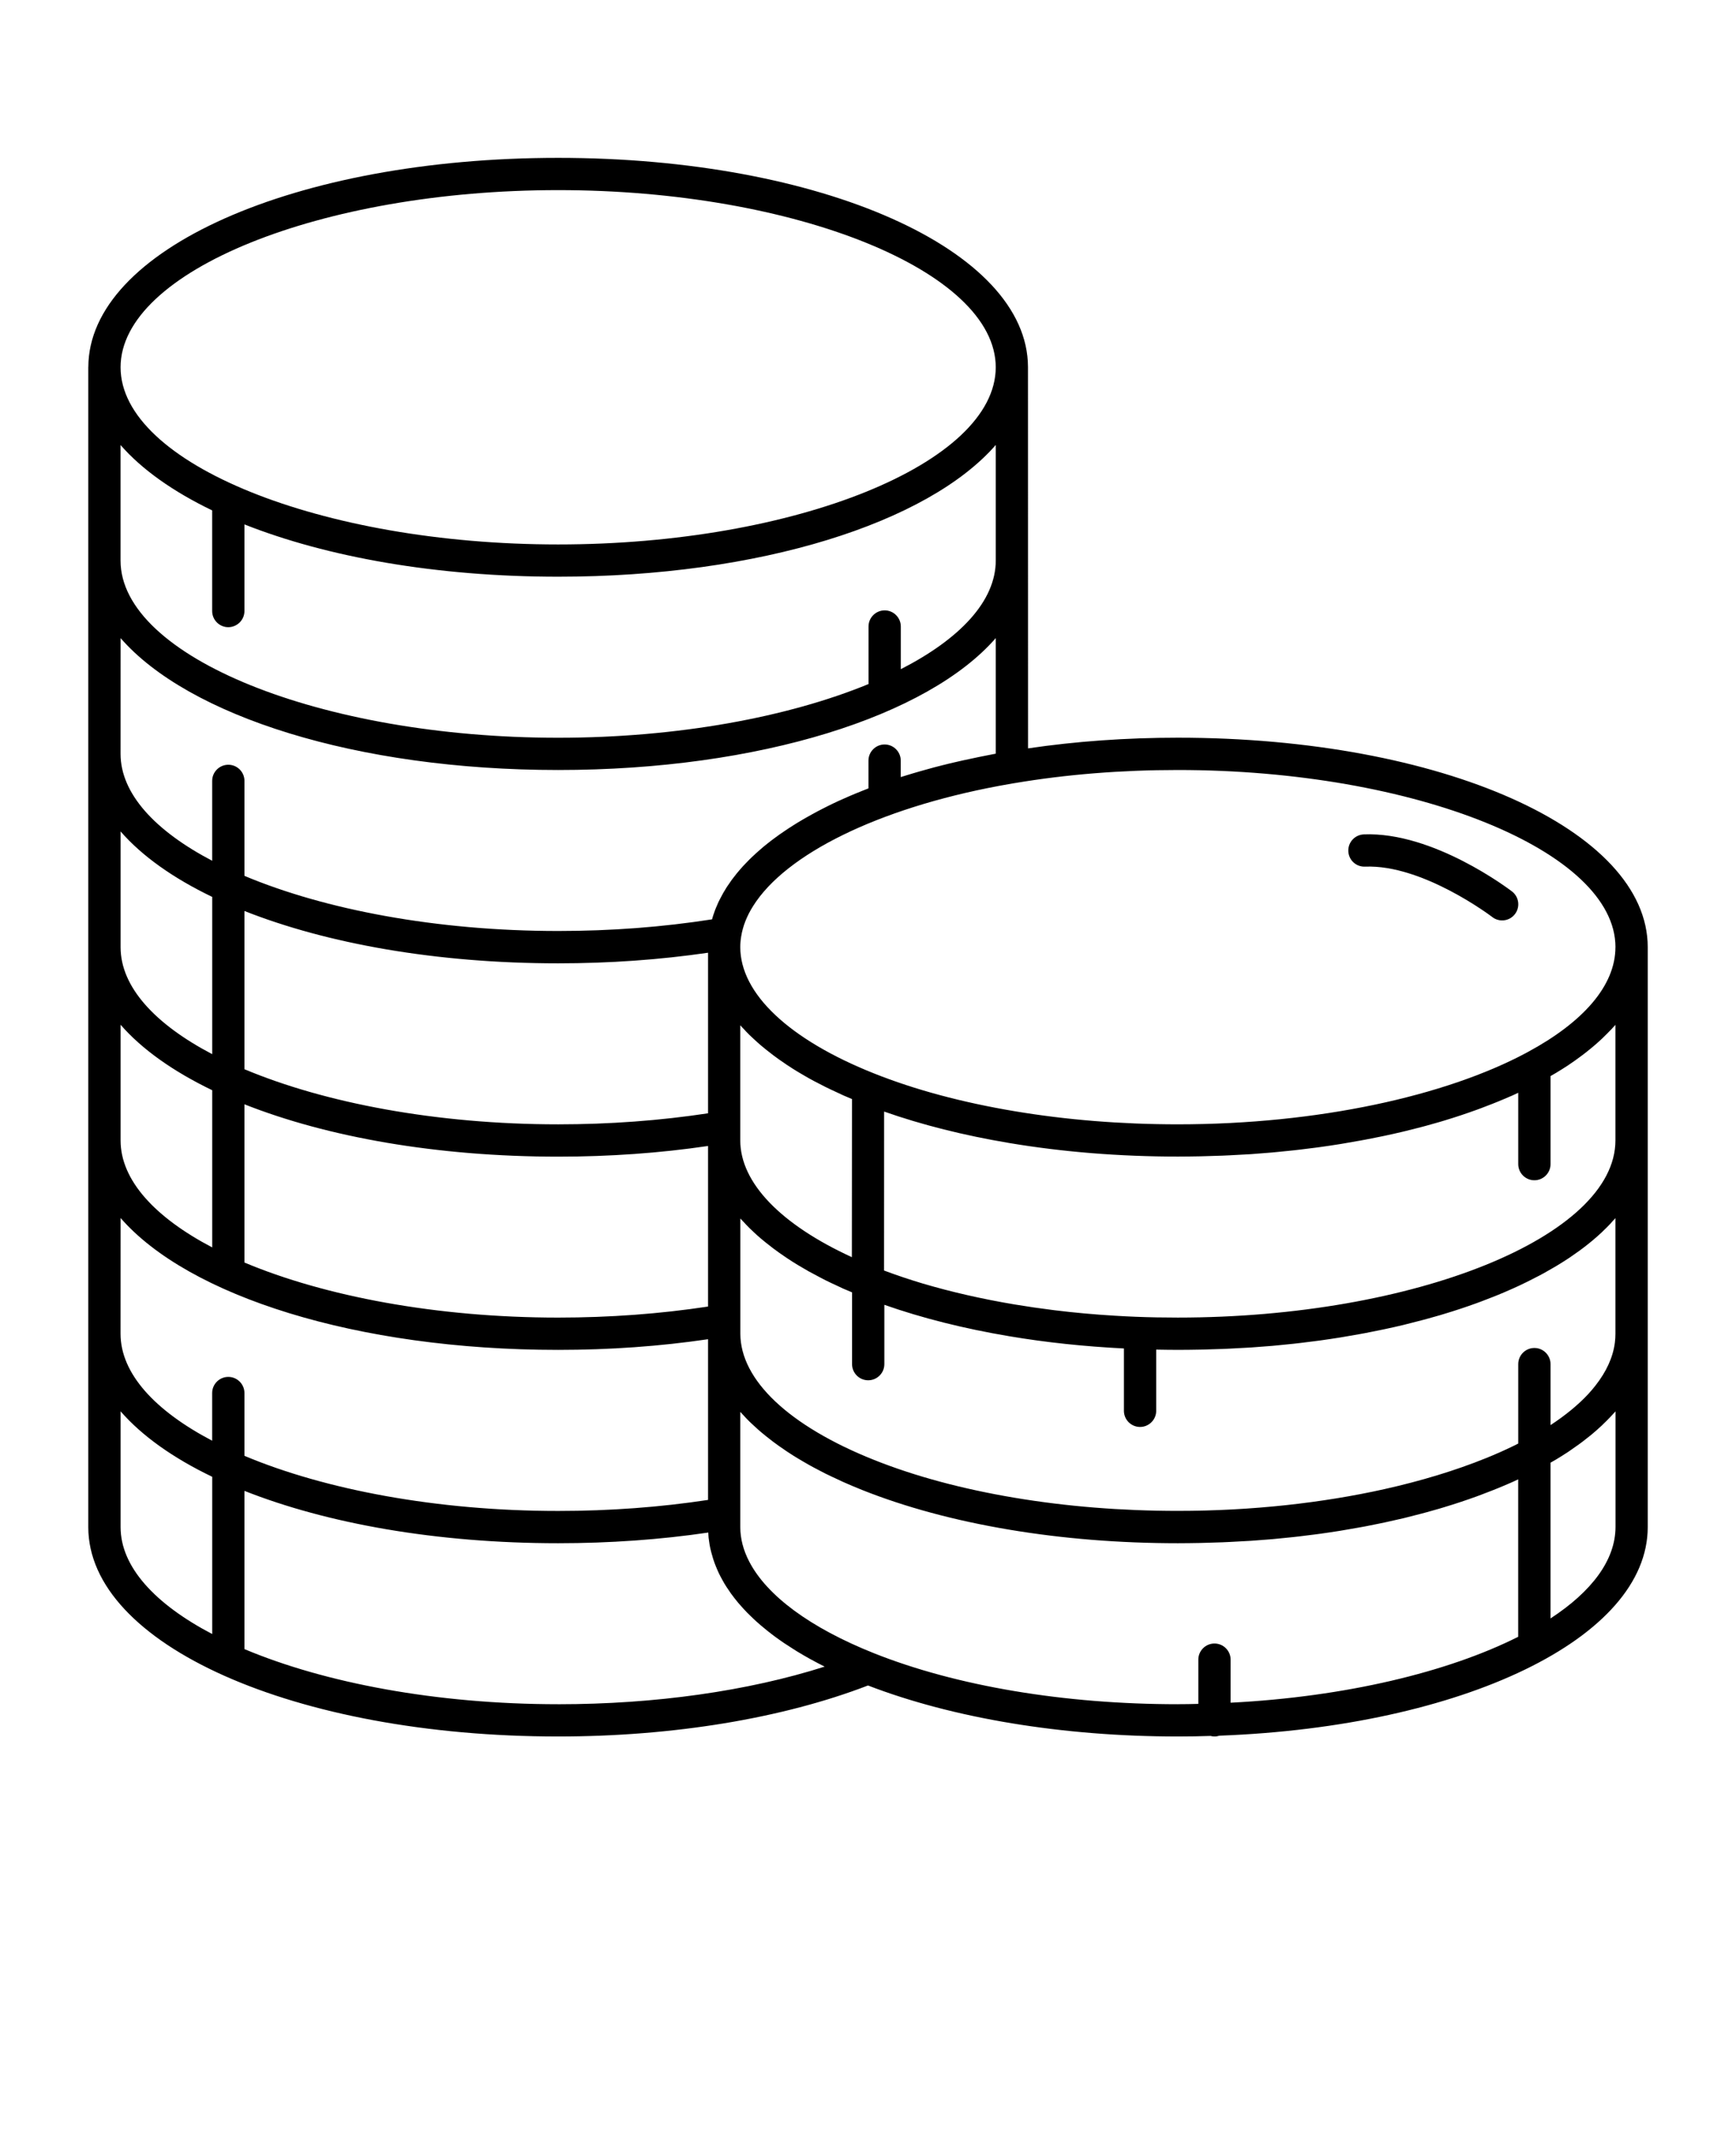 <svg xmlns="http://www.w3.org/2000/svg" version="1.1" viewBox="-5.0 -10.0 110.0 135.0">
 <g>
  <path d="m0.594 13.266v73.469c0 7.438 13.078 13.266 29.773 13.266 7.277 0 14.227-1.148 19.633-3.231 5.406 2.082 12.355 3.231 19.633 3.231 0.699 0 1.387-0.012 2.074-0.035 0.078 0.023 0.164 0.035 0.25 0.035 0.109 0 0.211-0.02 0.309-0.051 15.418-0.574 27.141-6.172 27.141-13.215v-36.734c0-7.441-13.078-13.27-29.77-13.27-3.266 0-6.453 0.227-9.496 0.676l-0.004-24.141v-0.016c-0.02-7.43-13.09-13.25-29.77-13.25-16.684 0-29.75 5.82-29.77 13.25 0 0.004-0.004 0.012-0.004 0.016zm2.047 17.156c4.297 4.938 14.949 8.355 27.727 8.355 12.777 0 23.43-3.418 27.727-8.355v7.32c-0.039 0.008-0.074 0.016-0.113 0.023-0.156 0.027-0.309 0.059-0.461 0.09-0.172 0.035-0.344 0.066-0.512 0.102-0.152 0.031-0.305 0.062-0.457 0.098-0.168 0.035-0.332 0.07-0.496 0.105-0.152 0.035-0.301 0.066-0.449 0.102-0.16 0.039-0.324 0.074-0.484 0.113-0.148 0.035-0.293 0.07-0.438 0.109-0.16 0.039-0.316 0.082-0.473 0.121-0.145 0.039-0.285 0.078-0.426 0.117-0.152 0.043-0.309 0.086-0.461 0.129-0.141 0.039-0.277 0.082-0.418 0.121-0.148 0.043-0.297 0.09-0.441 0.133-0.133 0.039-0.262 0.082-0.391 0.121v-1.043c0-0.562-0.457-1.023-1.023-1.023-0.562 0-1.023 0.457-1.023 1.023v1.758c-0.004 0-0.004 0.004-0.008 0.004-0.125 0.047-0.25 0.098-0.375 0.148-0.129 0.051-0.262 0.105-0.387 0.156-0.121 0.051-0.242 0.102-0.363 0.152-0.125 0.055-0.25 0.109-0.375 0.164-0.117 0.051-0.234 0.105-0.352 0.156-0.121 0.055-0.242 0.113-0.359 0.168-0.113 0.055-0.227 0.109-0.336 0.164-0.117 0.059-0.234 0.117-0.348 0.176-0.109 0.055-0.215 0.109-0.324 0.168-0.113 0.059-0.223 0.121-0.332 0.18-0.105 0.059-0.207 0.113-0.309 0.172-0.109 0.062-0.215 0.121-0.32 0.184-0.102 0.059-0.199 0.117-0.297 0.176-0.102 0.062-0.203 0.125-0.305 0.191-0.094 0.059-0.188 0.121-0.281 0.18-0.098 0.062-0.195 0.129-0.289 0.195-0.09 0.062-0.18 0.121-0.27 0.184-0.094 0.066-0.184 0.133-0.273 0.199-0.086 0.062-0.172 0.125-0.254 0.188-0.09 0.066-0.176 0.137-0.258 0.203-0.078 0.062-0.16 0.129-0.238 0.191-0.082 0.07-0.164 0.141-0.242 0.211-0.074 0.066-0.148 0.129-0.223 0.195-0.078 0.07-0.152 0.145-0.23 0.215-0.07 0.066-0.141 0.133-0.207 0.199-0.074 0.074-0.145 0.148-0.215 0.223-0.062 0.066-0.129 0.133-0.191 0.199-0.066 0.074-0.133 0.152-0.199 0.227-0.059 0.066-0.117 0.133-0.172 0.203-0.062 0.078-0.121 0.152-0.18 0.23-0.051 0.066-0.105 0.137-0.156 0.203-0.059 0.078-0.109 0.16-0.164 0.238-0.047 0.066-0.094 0.137-0.141 0.203-0.051 0.082-0.102 0.164-0.148 0.246-0.043 0.07-0.086 0.137-0.121 0.207-0.047 0.082-0.09 0.168-0.133 0.25-0.035 0.066-0.074 0.137-0.105 0.203-0.043 0.086-0.078 0.176-0.117 0.266-0.027 0.066-0.059 0.133-0.086 0.199-0.039 0.094-0.07 0.188-0.102 0.281-0.023 0.062-0.047 0.125-0.066 0.188-0.023 0.07-0.039 0.141-0.059 0.211-3.117 0.488-6.391 0.738-9.75 0.738-7.707 0-14.797-1.355-19.879-3.492v-6.016c0-0.562-0.457-1.023-1.023-1.023-0.562 0-1.023 0.457-1.023 1.023v5.059c-3.621-1.898-5.805-4.254-5.805-6.773zm7.848 39.555v-10.023c5.234 2.07 12.168 3.316 19.879 3.316 3.266 0 6.453-0.227 9.496-0.676v10.172c-3.035 0.461-6.223 0.699-9.496 0.699-7.707 0-14.797-1.352-19.879-3.488zm38.488-0.34c-4.512-2.07-7.07-4.719-7.07-7.391v-7.297c0.059 0.07 0.129 0.137 0.191 0.203 0.125 0.137 0.25 0.273 0.387 0.406 0.094 0.09 0.191 0.18 0.289 0.27 0.137 0.129 0.277 0.254 0.422 0.379 0.105 0.09 0.215 0.18 0.328 0.27 0.152 0.121 0.305 0.242 0.465 0.363 0.117 0.09 0.238 0.176 0.363 0.266 0.168 0.117 0.336 0.234 0.512 0.352 0.129 0.086 0.258 0.172 0.391 0.254 0.184 0.117 0.375 0.23 0.57 0.344 0.137 0.078 0.27 0.16 0.41 0.238 0.207 0.117 0.422 0.23 0.641 0.34 0.141 0.07 0.273 0.145 0.418 0.215 0.246 0.121 0.5 0.242 0.758 0.359 0.125 0.059 0.246 0.117 0.375 0.176 0.184 0.082 0.371 0.16 0.559 0.238zm-38.488-11.906v-10.023c5.234 2.07 12.168 3.316 19.879 3.316 3.258 0 6.449-0.227 9.496-0.672v10.172c-3.035 0.461-6.223 0.699-9.496 0.699-7.707 0-14.797-1.355-19.879-3.492zm0-29.027v-5.484c5.234 2.07 12.168 3.312 19.879 3.312 12.77 0 23.426-3.41 27.727-8.344v7.312 0.008c0 2.57-2.269 4.965-6.016 6.883v-2.703c0-0.562-0.457-1.023-1.023-1.023-0.562 0-1.023 0.457-1.023 1.023v3.644c-5.066 2.086-12.066 3.402-19.668 3.402-15.027 0-27.727-5.141-27.727-11.223v-0.008-7.312c1.352 1.551 3.332 2.949 5.805 4.141v6.375c0 0.562 0.457 1.023 1.023 1.023 0.566-0.004 1.023-0.461 1.023-1.027zm47.605-15.438v0.004c-0.008 6.082-12.703 11.219-27.727 11.219-15.027 0-27.723-5.137-27.727-11.219v-0.004c0-6.082 12.695-11.223 27.727-11.223 15.027 0 27.727 5.141 27.727 11.223zm39.266 36.734c0 2.457-2.074 4.762-5.535 6.633-0.039 0.016-0.074 0.039-0.113 0.062-5.113 2.731-13.188 4.527-22.082 4.527-3.582 0-7.062-0.281-10.348-0.832-3.312-0.555-6.312-1.359-8.906-2.394-5.383-2.144-8.469-5.059-8.469-7.996 0-0.227 0.02-0.461 0.059-0.691 0.105-0.652 0.363-1.297 0.762-1.926 2.066-3.277 7.891-6.164 15.582-7.602 0.297-0.055 0.594-0.109 0.895-0.16 0.012-0.004 0.023-0.004 0.031-0.004 0.023-0.004 0.027-0.004 0.051-0.008 3.285-0.555 6.769-0.832 10.348-0.832 15.031 0 27.727 5.141 27.727 11.223zm-0.172 5.109c0.059-0.062 0.117-0.125 0.172-0.188v7.32c0 6.082-12.699 11.223-27.727 11.223-0.449 0-0.895-0.004-1.34-0.012-0.891-0.016-1.77-0.051-2.644-0.105-1.309-0.078-2.602-0.195-3.867-0.352-0.844-0.105-1.68-0.227-2.5-0.363-2.07-0.348-4.019-0.793-5.824-1.328-0.848-0.254-1.66-0.527-2.441-0.82l0.004-10.07c2.387 0.84 5.043 1.508 7.926 1.992 3.398 0.57 6.992 0.859 10.688 0.859 0.473 0 0.941-0.008 1.406-0.016 0.141-0.004 0.281-0.008 0.418-0.012 0.336-0.008 0.672-0.02 1.004-0.031 0.145-0.008 0.289-0.012 0.434-0.02 0.383-0.02 0.766-0.039 1.148-0.062 0.074-0.004 0.148-0.008 0.219-0.012 0.449-0.031 0.895-0.066 1.336-0.105 0.121-0.012 0.238-0.023 0.359-0.035 0.328-0.031 0.652-0.062 0.977-0.098 0.141-0.016 0.277-0.031 0.414-0.047 0.336-0.039 0.672-0.082 1.004-0.125 0.098-0.012 0.195-0.023 0.293-0.039 0.422-0.059 0.844-0.121 1.258-0.188 0.094-0.016 0.188-0.031 0.277-0.047 0.324-0.055 0.645-0.109 0.961-0.168 0.129-0.023 0.258-0.047 0.383-0.07 0.301-0.059 0.598-0.117 0.891-0.176 0.105-0.023 0.215-0.043 0.32-0.066 0.391-0.082 0.781-0.172 1.164-0.262 0.055-0.012 0.105-0.027 0.16-0.039 0.328-0.078 0.656-0.164 0.977-0.246 0.113-0.031 0.227-0.062 0.336-0.09 0.27-0.074 0.539-0.148 0.805-0.227 0.105-0.031 0.211-0.062 0.316-0.094 0.715-0.215 1.406-0.445 2.074-0.688 0.098-0.035 0.191-0.07 0.285-0.105 0.242-0.09 0.484-0.184 0.719-0.277 0.098-0.039 0.195-0.078 0.293-0.117 0.27-0.109 0.535-0.223 0.797-0.336 0.047-0.02 0.094-0.039 0.141-0.059 0.133-0.059 0.266-0.121 0.398-0.184v4.519c0 0.562 0.457 1.023 1.023 1.023 0.562 0 1.023-0.457 1.023-1.023v-5.578c0.062-0.035 0.121-0.07 0.184-0.105 0.059-0.035 0.121-0.07 0.18-0.105 0.254-0.152 0.504-0.312 0.746-0.469 0.051-0.035 0.102-0.07 0.152-0.105 0.188-0.125 0.371-0.254 0.547-0.387 0.07-0.051 0.141-0.105 0.211-0.156 0.164-0.121 0.32-0.246 0.477-0.375 0.059-0.047 0.117-0.094 0.172-0.141 0.203-0.172 0.398-0.344 0.586-0.52 0.027-0.023 0.051-0.047 0.074-0.074 0.16-0.152 0.312-0.305 0.461-0.461 0.051-0.047 0.102-0.102 0.152-0.16zm0 12.242c0.059-0.062 0.117-0.125 0.172-0.188v7.32c0 0.191-0.012 0.379-0.035 0.566-0.121 0.941-0.547 1.855-1.234 2.727-0.137 0.176-0.285 0.348-0.441 0.52-0.641 0.691-1.449 1.355-2.402 1.98v-3.863c0-0.562-0.457-1.023-1.023-1.023-0.562 0-1.023 0.457-1.023 1.023v5.031c-0.09 0.043-0.172 0.09-0.262 0.133-0.57 0.277-1.172 0.547-1.805 0.801-1.895 0.766-4.055 1.426-6.41 1.953-3.926 0.875-8.395 1.379-13.09 1.379-3.582 0-7.062-0.281-10.348-0.832-3.309-0.555-6.305-1.359-8.906-2.398-5.383-2.144-8.469-5.059-8.469-7.996v-7.297c0.059 0.07 0.129 0.137 0.191 0.203 0.125 0.137 0.25 0.273 0.387 0.406 0.094 0.09 0.191 0.18 0.289 0.273 0.137 0.129 0.273 0.254 0.422 0.379 0.105 0.09 0.215 0.18 0.328 0.27 0.152 0.121 0.305 0.242 0.465 0.363 0.117 0.09 0.238 0.176 0.363 0.266 0.164 0.117 0.336 0.234 0.512 0.352 0.129 0.086 0.258 0.172 0.391 0.254 0.184 0.117 0.375 0.23 0.566 0.34 0.137 0.082 0.273 0.16 0.414 0.242 0.207 0.113 0.422 0.227 0.637 0.34 0.141 0.074 0.277 0.145 0.418 0.219 0.246 0.121 0.5 0.242 0.758 0.359 0.125 0.059 0.246 0.117 0.375 0.176 0.184 0.082 0.375 0.16 0.562 0.238v4.547c0 0.562 0.457 1.023 1.023 1.023 0.562 0 1.023-0.457 1.023-1.023v-3.758c2.387 0.84 5.043 1.508 7.926 1.992 2.336 0.395 4.766 0.648 7.254 0.773v3.949c0 0.562 0.457 1.023 1.023 1.023 0.562 0 1.023-0.457 1.023-1.023v-3.875c0.461 0.008 0.926 0.016 1.391 0.016 0.473 0 0.941-0.008 1.406-0.016 0.141-0.004 0.281-0.008 0.418-0.012 0.336-0.008 0.672-0.02 1.004-0.031 0.145-0.004 0.289-0.012 0.434-0.02 0.387-0.02 0.77-0.039 1.152-0.062 0.07-0.004 0.145-0.008 0.215-0.012 0.449-0.031 0.895-0.066 1.336-0.102 0.121-0.012 0.242-0.023 0.363-0.035 0.328-0.031 0.652-0.062 0.977-0.098 0.141-0.016 0.277-0.031 0.414-0.047 0.336-0.039 0.668-0.082 1-0.125 0.098-0.012 0.199-0.023 0.297-0.039 0.422-0.059 0.844-0.121 1.258-0.188 0.094-0.016 0.184-0.031 0.273-0.047 0.324-0.055 0.648-0.109 0.969-0.168 0.125-0.023 0.254-0.047 0.379-0.07 0.301-0.059 0.602-0.117 0.898-0.18 0.105-0.023 0.211-0.043 0.316-0.066 0.395-0.082 0.781-0.172 1.164-0.262 0.051-0.012 0.102-0.027 0.152-0.039 0.332-0.082 0.656-0.164 0.98-0.25 0.113-0.031 0.223-0.062 0.336-0.09 0.273-0.074 0.539-0.148 0.809-0.227 0.105-0.031 0.207-0.062 0.312-0.094 0.715-0.215 1.406-0.445 2.074-0.688 0.094-0.035 0.188-0.07 0.281-0.105 0.242-0.09 0.484-0.184 0.719-0.277 0.098-0.039 0.195-0.078 0.293-0.117 0.27-0.109 0.535-0.223 0.797-0.34 0.043-0.02 0.09-0.039 0.137-0.059 0.305-0.137 0.602-0.273 0.891-0.418 0.074-0.035 0.145-0.074 0.219-0.109 0.219-0.109 0.43-0.219 0.641-0.328 0.086-0.047 0.172-0.09 0.254-0.137 0.211-0.117 0.418-0.234 0.621-0.355 0.059-0.035 0.121-0.07 0.18-0.105 0.258-0.152 0.504-0.312 0.746-0.469 0.051-0.035 0.102-0.07 0.152-0.102 0.188-0.129 0.371-0.258 0.551-0.387 0.07-0.051 0.141-0.105 0.211-0.156 0.164-0.125 0.324-0.246 0.477-0.375 0.059-0.047 0.117-0.094 0.172-0.141 0.203-0.172 0.398-0.344 0.586-0.52 0.027-0.023 0.051-0.047 0.074-0.074 0.16-0.152 0.312-0.305 0.461-0.461 0.035-0.047 0.086-0.102 0.137-0.16zm-3.941 25.172v-9.867c0.062-0.035 0.121-0.07 0.184-0.105 0.059-0.035 0.121-0.066 0.176-0.102 0.254-0.152 0.504-0.312 0.746-0.469 0.051-0.035 0.102-0.07 0.152-0.105 0.188-0.129 0.371-0.258 0.551-0.387 0.07-0.051 0.141-0.105 0.211-0.156 0.164-0.125 0.324-0.25 0.477-0.375 0.059-0.047 0.117-0.094 0.172-0.141 0.203-0.172 0.398-0.344 0.586-0.52 0.027-0.023 0.051-0.051 0.074-0.074 0.16-0.152 0.312-0.305 0.461-0.461 0.055-0.055 0.105-0.113 0.156-0.168 0.059-0.062 0.117-0.125 0.172-0.188v7.324c-0.004 2.106-1.516 4.094-4.117 5.793zm-23.613 5.434c-7.195 0-14.031-1.148-19.258-3.231-4.039-1.609-6.785-3.648-7.902-5.805-0.375-0.719-0.566-1.453-0.566-2.184v-7.297c0.059 0.066 0.129 0.133 0.191 0.203 0.125 0.137 0.25 0.273 0.387 0.406 0.094 0.09 0.191 0.18 0.289 0.27 0.137 0.129 0.277 0.254 0.422 0.379 0.105 0.09 0.215 0.18 0.328 0.27 0.152 0.121 0.305 0.242 0.465 0.363 0.117 0.09 0.238 0.176 0.359 0.262 0.168 0.117 0.336 0.234 0.512 0.352 0.129 0.086 0.258 0.168 0.391 0.254 0.184 0.117 0.375 0.23 0.57 0.344 0.137 0.078 0.27 0.16 0.41 0.238 0.207 0.117 0.422 0.23 0.641 0.344 0.137 0.07 0.273 0.145 0.414 0.215 0.246 0.121 0.5 0.242 0.758 0.359 0.125 0.059 0.246 0.117 0.375 0.176 0.391 0.172 0.789 0.344 1.203 0.508 2.738 1.09 5.875 1.938 9.324 2.516 3.398 0.57 6.992 0.859 10.688 0.859 0.473 0 0.941-0.008 1.406-0.016 0.141-0.004 0.281-0.008 0.422-0.012 0.336-0.008 0.668-0.02 1-0.031 0.145-0.008 0.289-0.012 0.434-0.02 0.387-0.02 0.766-0.039 1.148-0.062 0.074-0.004 0.148-0.008 0.219-0.012 0.449-0.031 0.891-0.066 1.332-0.102 0.121-0.012 0.242-0.023 0.363-0.035 0.328-0.031 0.652-0.062 0.977-0.098 0.137-0.016 0.277-0.031 0.414-0.047 0.336-0.039 0.672-0.082 1.004-0.125 0.098-0.012 0.199-0.023 0.297-0.039 0.422-0.059 0.844-0.121 1.258-0.188 0.094-0.016 0.184-0.031 0.277-0.047 0.324-0.055 0.648-0.109 0.965-0.168 0.129-0.023 0.254-0.047 0.383-0.07 0.301-0.059 0.602-0.117 0.898-0.18 0.105-0.023 0.211-0.043 0.316-0.066 0.395-0.086 0.781-0.172 1.164-0.262 0.051-0.012 0.102-0.027 0.156-0.039 0.332-0.082 0.656-0.164 0.98-0.25 0.113-0.031 0.227-0.062 0.336-0.09 0.273-0.074 0.539-0.148 0.805-0.227 0.105-0.031 0.211-0.062 0.312-0.094 0.715-0.215 1.406-0.445 2.074-0.688 0.094-0.035 0.188-0.07 0.281-0.105 0.242-0.09 0.484-0.184 0.719-0.277 0.098-0.039 0.195-0.078 0.293-0.117 0.27-0.109 0.535-0.223 0.797-0.336 0.047-0.02 0.094-0.039 0.137-0.059 0.133-0.059 0.266-0.121 0.398-0.184v9.973c-4.457 2.242-10.953 3.805-18.223 4.176v-2.727c0-0.562-0.457-1.023-1.023-1.023-0.562 0-1.023 0.457-1.023 1.023v2.801c-0.426 0.012-0.859 0.02-1.297 0.02zm-39.266 0c-7.707 0-14.797-1.352-19.879-3.492v-10.023c5.234 2.07 12.168 3.316 19.879 3.316 3.269 0 6.465-0.227 9.512-0.676 0.008 0.109 0.008 0.223 0.02 0.332 0.008 0.074 0.023 0.145 0.031 0.219 0.02 0.152 0.043 0.301 0.078 0.453 0.02 0.086 0.043 0.168 0.062 0.254 0.035 0.137 0.074 0.273 0.117 0.41 0.027 0.086 0.059 0.176 0.09 0.262 0.051 0.133 0.102 0.266 0.16 0.398 0.035 0.086 0.074 0.168 0.113 0.254 0.066 0.137 0.141 0.273 0.215 0.41 0.043 0.078 0.082 0.152 0.129 0.23 0.094 0.16 0.199 0.316 0.309 0.473 0.035 0.051 0.066 0.102 0.102 0.152 0.148 0.207 0.309 0.41 0.477 0.613 0.043 0.051 0.086 0.098 0.129 0.145 0.133 0.152 0.27 0.305 0.414 0.453 0.07 0.07 0.145 0.141 0.215 0.211 0.129 0.125 0.258 0.25 0.398 0.375 0.082 0.074 0.172 0.148 0.258 0.227 0.137 0.117 0.277 0.234 0.422 0.348 0.094 0.074 0.188 0.148 0.285 0.223 0.152 0.117 0.309 0.23 0.469 0.344 0.098 0.07 0.195 0.141 0.297 0.207 0.18 0.121 0.367 0.242 0.555 0.359 0.09 0.059 0.176 0.113 0.27 0.172 0.285 0.172 0.578 0.344 0.883 0.512h0.004c0.281 0.156 0.574 0.309 0.871 0.457-4.84 1.543-10.73 2.383-16.883 2.383zm-27.727-18.555c1.352 1.555 3.328 2.957 5.805 4.148v9.961c-3.621-1.898-5.805-4.254-5.805-6.773zm0-12.246c4.297 4.938 14.945 8.355 27.727 8.355 3.266 0 6.453-0.227 9.496-0.676v10.18c-3.035 0.461-6.223 0.699-9.496 0.699-7.707 0-14.797-1.355-19.879-3.492v-3.977c0-0.562-0.457-1.023-1.023-1.023-0.562 0-1.023 0.457-1.023 1.023v3.019c-3.621-1.898-5.805-4.254-5.805-6.777zm0-12.242c1.352 1.555 3.328 2.953 5.805 4.148v9.957c-3.621-1.898-5.805-4.254-5.805-6.773zm0-12.246c1.352 1.555 3.328 2.957 5.805 4.148v9.961c-3.621-1.898-5.805-4.254-5.805-6.773z"/>
  <path d="m90.18 48.305c-0.219 0-0.438-0.07-0.621-0.211-0.043-0.035-4.41-3.348-8.062-3.195-0.57 0.023-1.039-0.414-1.062-0.98-0.023-0.562 0.414-1.039 0.98-1.062 4.398-0.18 9.188 3.461 9.391 3.613 0.445 0.344 0.531 0.984 0.188 1.434-0.203 0.266-0.504 0.402-0.812 0.402z"/>
 </g>
</svg>